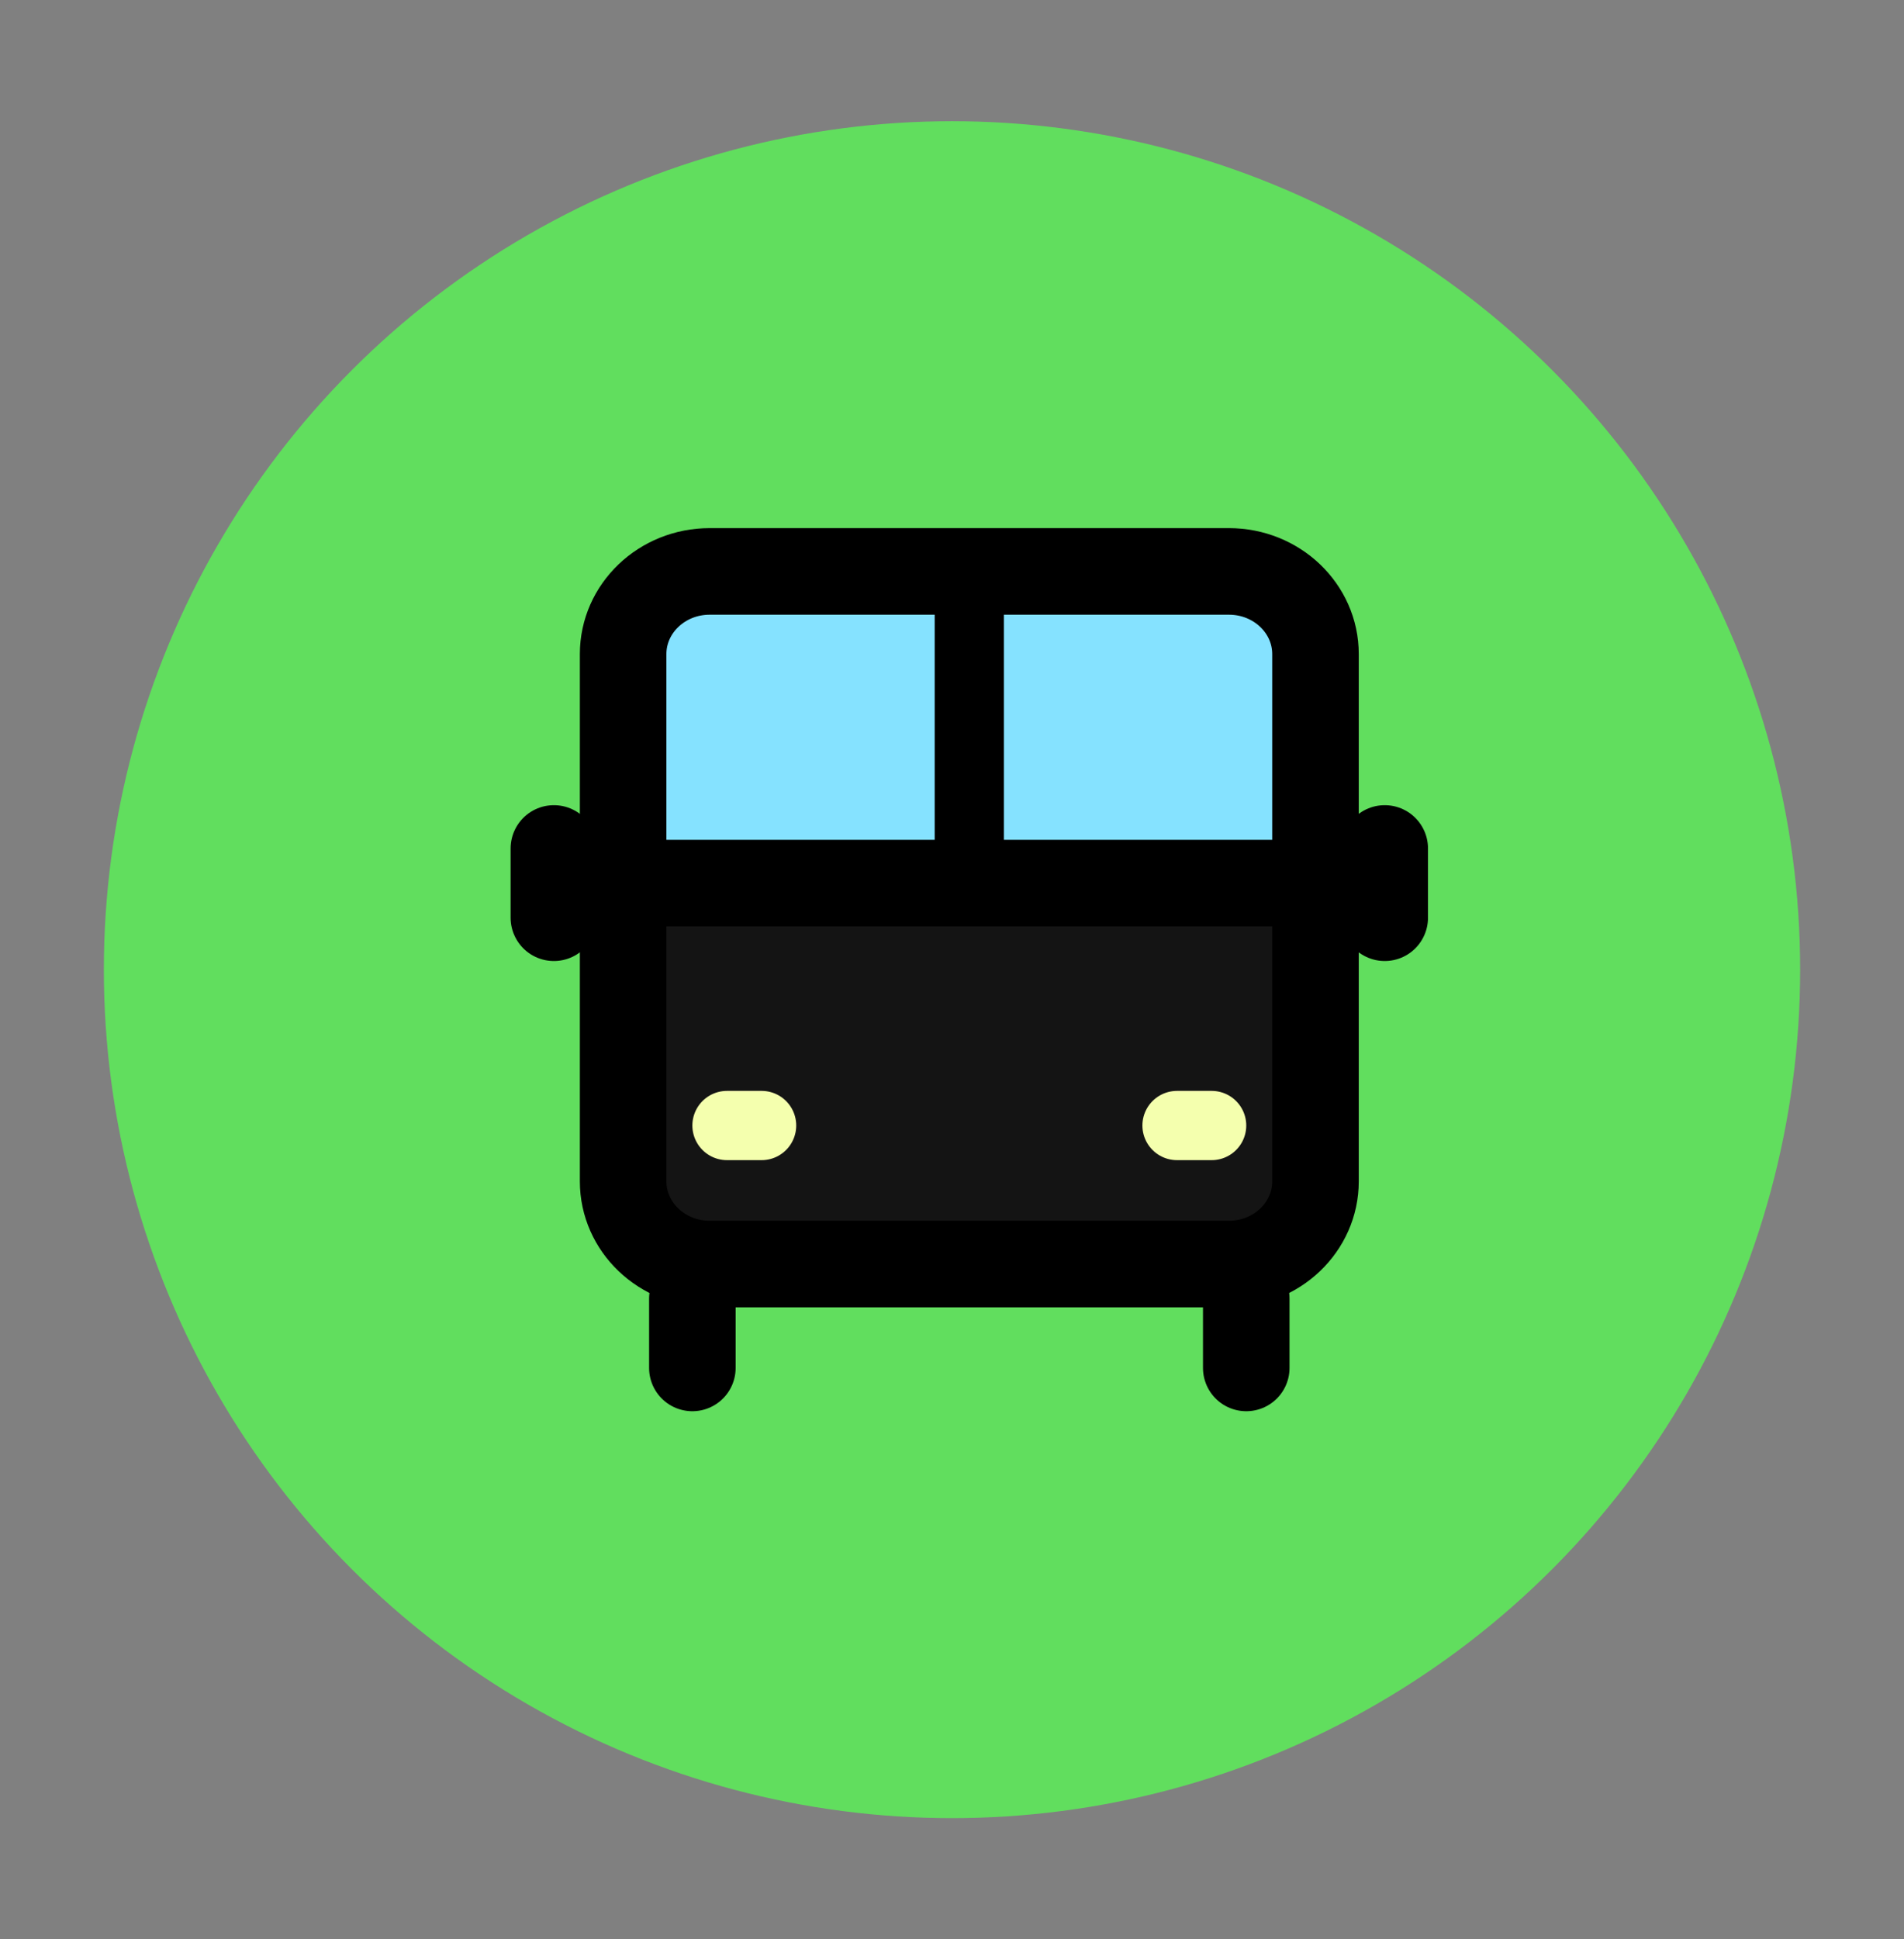 <svg width="55" height="56" viewBox="0 0 55 56" fill="none" xmlns="http://www.w3.org/2000/svg">
<rect x="0" y="0" width="55" height="56" fill="#808080" stroke="none"/>
<circle cx="27.5" cy="28" r="24.5" fill="#61DE5E"/>
<rect x="19" y="17.5" width="19" height="9" fill="#85E2FF"/>
<rect x="19" y="26.5" width="19" height="9" fill="#141414"/>
<path d="M35.5 16.5H20.5C19.119 16.5 18 17.569 18 18.888V34.112C18 35.431 19.119 36.5 20.5 36.5H35.5C36.881 36.5 38 35.431 38 34.112V18.888C38 17.569 36.881 16.5 35.5 16.5Z" stroke="black" stroke-width="2.5" stroke-linecap="round" stroke-linejoin="round"/>
<path d="M19 25.5H38" stroke="black" stroke-width="2.5" stroke-linecap="round" stroke-linejoin="round"/>
<path d="M22 32.5H21" stroke="#F4FFAE" stroke-width="2" stroke-linecap="round" stroke-linejoin="round"/>
<path d="M35 32.5H34" stroke="#F4FFAE" stroke-width="2" stroke-linecap="round" stroke-linejoin="round"/>
<path d="M28 16.5V25.5" stroke="black" stroke-width="2" stroke-linecap="round" stroke-linejoin="round"/>
<path d="M20 37.5V39.5" stroke="black" stroke-width="2.5" stroke-linecap="round" stroke-linejoin="round"/>
<path d="M16 24.5V26.5" stroke="black" stroke-width="2.5" stroke-linecap="round" stroke-linejoin="round"/>
<path d="M40 24.5V26.5" stroke="black" stroke-width="2.5" stroke-linecap="round" stroke-linejoin="round"/>
<path d="M36 39.5V37.5" stroke="black" stroke-width="2.5" stroke-linecap="round" stroke-linejoin="round"/>
</svg>
